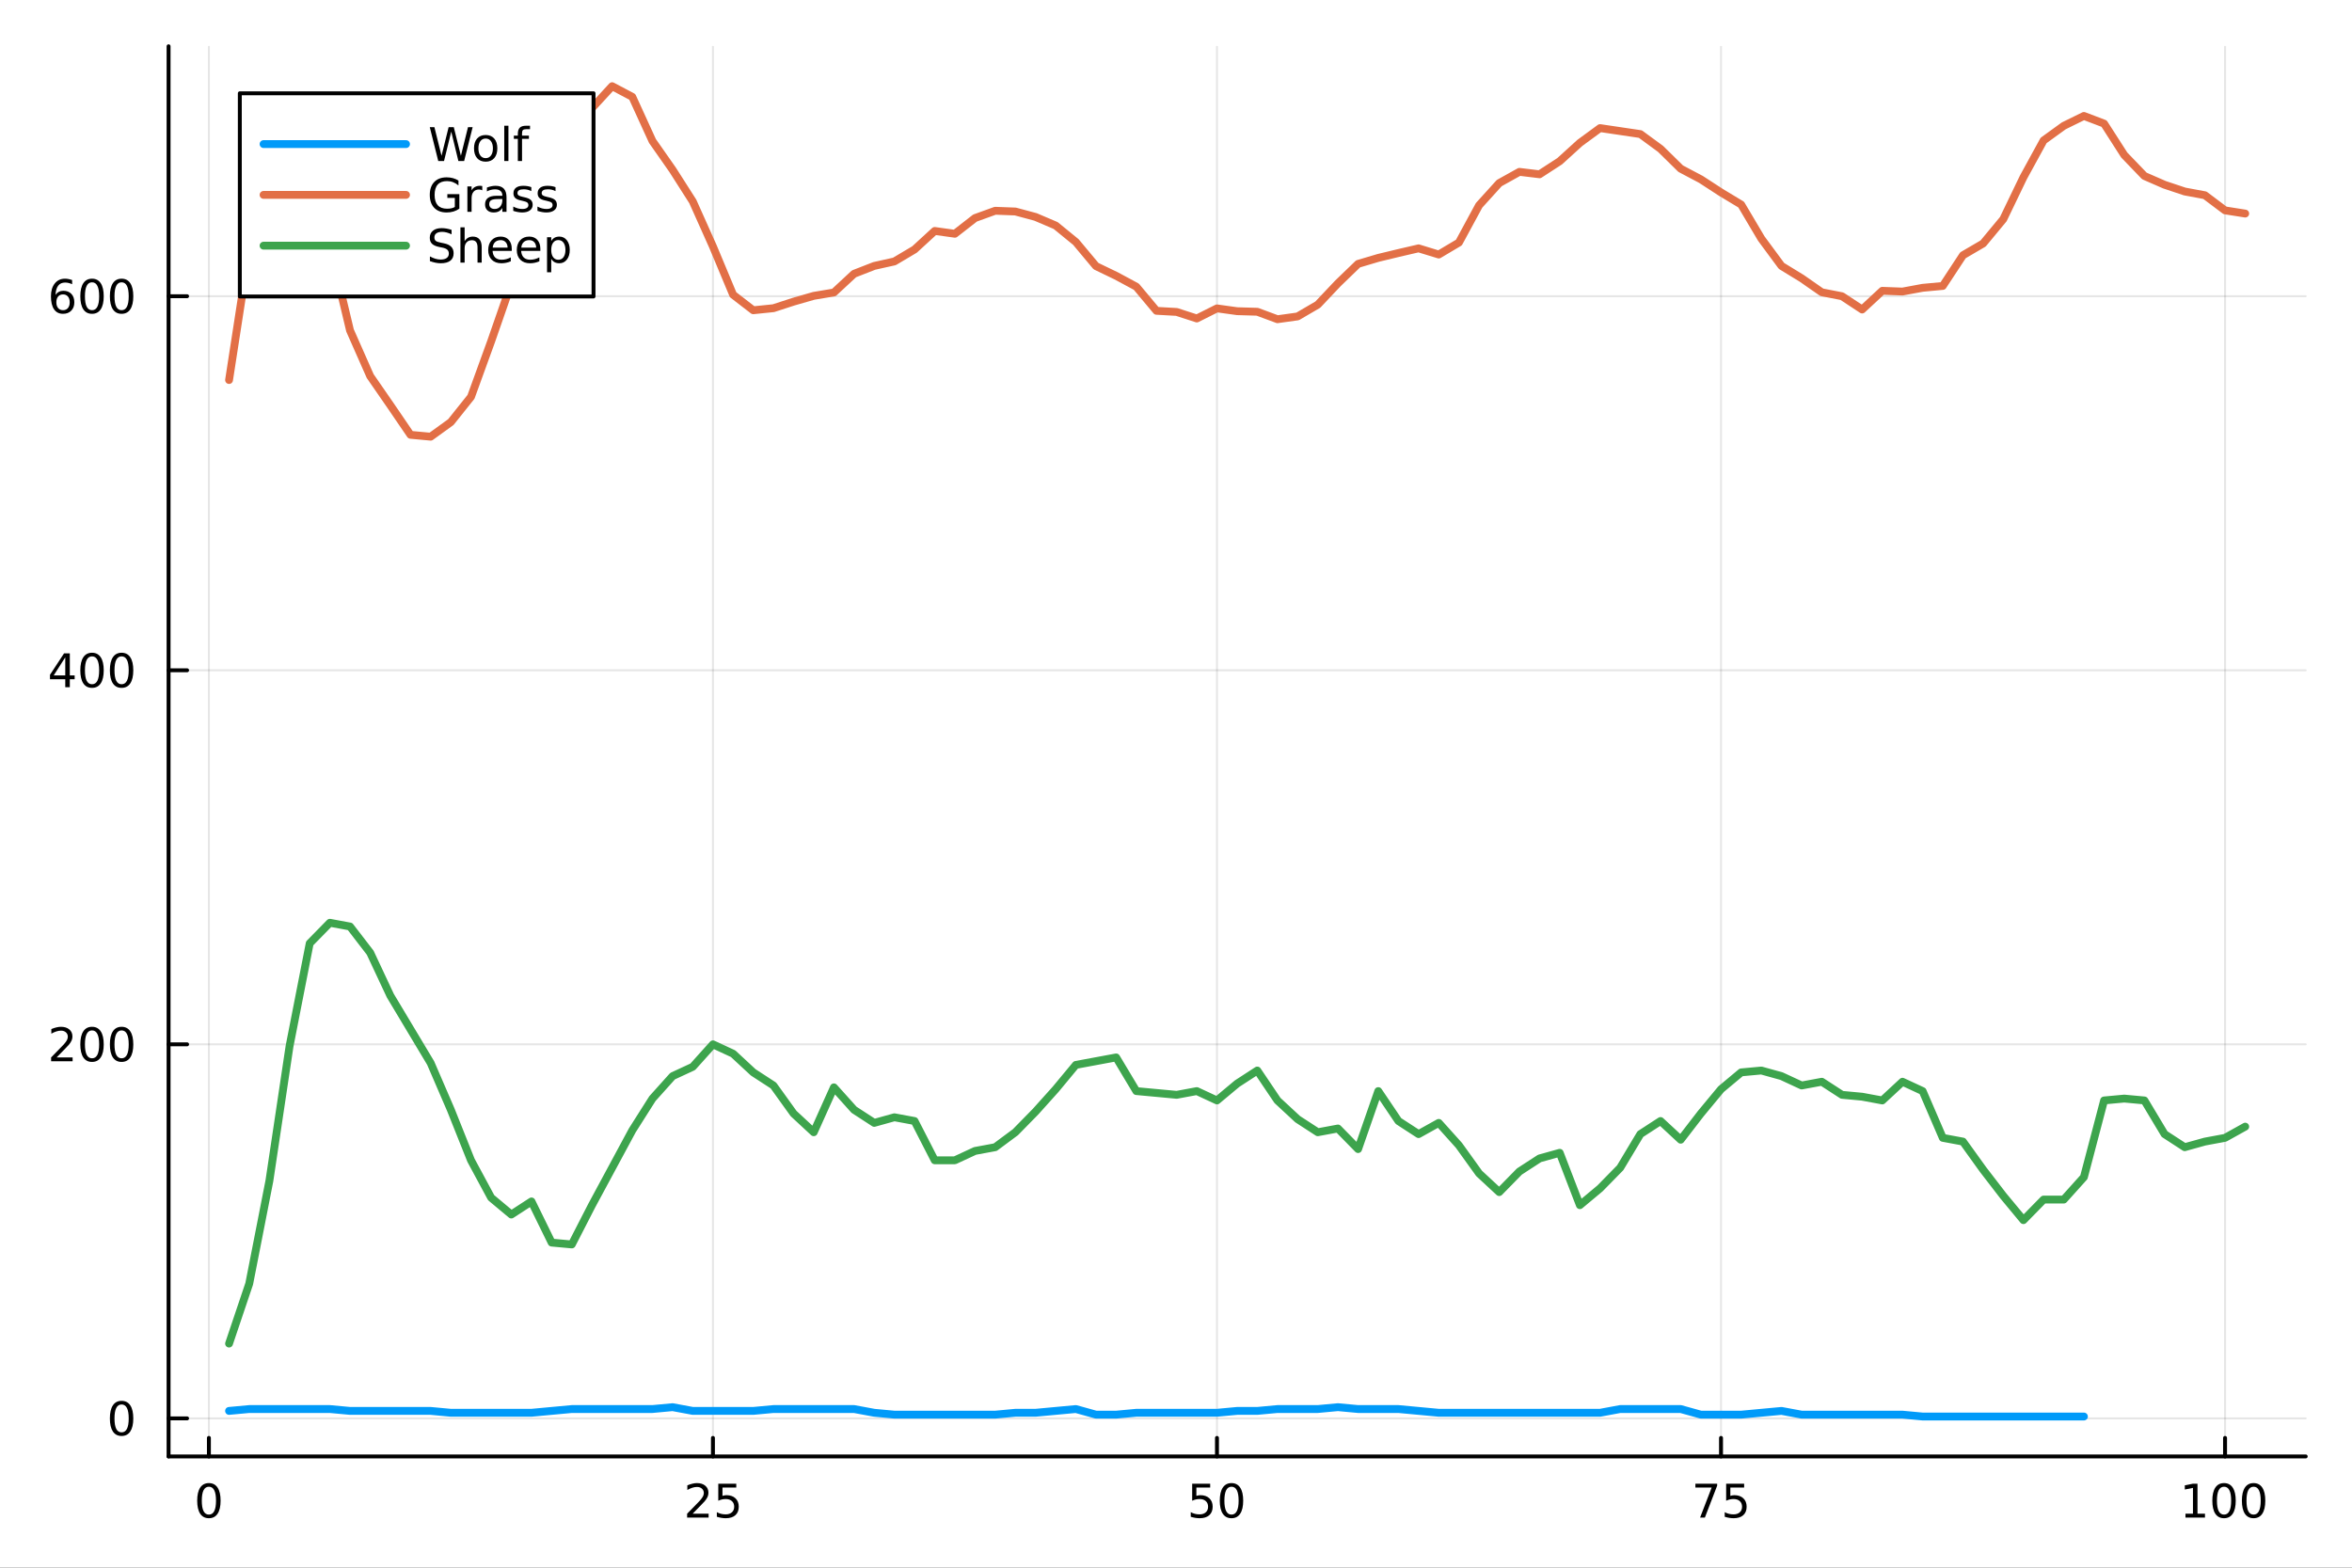 <?xml version="1.0" encoding="utf-8"?>
<svg xmlns="http://www.w3.org/2000/svg" xmlns:xlink="http://www.w3.org/1999/xlink" width="600" height="400" viewBox="0 0 2400 1600">
<rect x="0" y="0" width="2400" height="1600" fill="#333333" stroke="none"/>
<defs>
  <clipPath id="clip610">
    <rect x="0" y="0" width="2400" height="1600"/>
  </clipPath>
</defs>
<path clip-path="url(#clip610)" d="M0 1600 L2400 1600 L2400 0 L0 0  Z" fill="#ffffff" fill-rule="evenodd" fill-opacity="1"/>
<defs>
  <clipPath id="clip611">
    <rect x="480" y="0" width="1681" height="1600"/>
  </clipPath>
</defs>
<path clip-path="url(#clip610)" d="M172.015 1486.45 L2352.76 1486.45 L2352.76 47.244 L172.015 47.244  Z" fill="#ffffff" fill-rule="evenodd" fill-opacity="1"/>
<defs>
  <clipPath id="clip612">
    <rect x="172" y="47" width="2182" height="1440"/>
  </clipPath>
</defs>
<polyline clip-path="url(#clip612)" style="stroke:#000000; stroke-linecap:round; stroke-linejoin:round; stroke-width:2; stroke-opacity:0.1; fill:none" points="213.161,1486.45 213.161,47.244 "/>
<polyline clip-path="url(#clip612)" style="stroke:#000000; stroke-linecap:round; stroke-linejoin:round; stroke-width:2; stroke-opacity:0.1; fill:none" points="727.487,1486.45 727.487,47.244 "/>
<polyline clip-path="url(#clip612)" style="stroke:#000000; stroke-linecap:round; stroke-linejoin:round; stroke-width:2; stroke-opacity:0.1; fill:none" points="1241.81,1486.45 1241.81,47.244 "/>
<polyline clip-path="url(#clip612)" style="stroke:#000000; stroke-linecap:round; stroke-linejoin:round; stroke-width:2; stroke-opacity:0.1; fill:none" points="1756.14,1486.45 1756.14,47.244 "/>
<polyline clip-path="url(#clip612)" style="stroke:#000000; stroke-linecap:round; stroke-linejoin:round; stroke-width:2; stroke-opacity:0.1; fill:none" points="2270.46,1486.45 2270.46,47.244 "/>
<polyline clip-path="url(#clip610)" style="stroke:#000000; stroke-linecap:round; stroke-linejoin:round; stroke-width:4; stroke-opacity:1; fill:none" points="172.015,1486.45 2352.76,1486.45 "/>
<polyline clip-path="url(#clip610)" style="stroke:#000000; stroke-linecap:round; stroke-linejoin:round; stroke-width:4; stroke-opacity:1; fill:none" points="213.161,1486.45 213.161,1467.55 "/>
<polyline clip-path="url(#clip610)" style="stroke:#000000; stroke-linecap:round; stroke-linejoin:round; stroke-width:4; stroke-opacity:1; fill:none" points="727.487,1486.45 727.487,1467.55 "/>
<polyline clip-path="url(#clip610)" style="stroke:#000000; stroke-linecap:round; stroke-linejoin:round; stroke-width:4; stroke-opacity:1; fill:none" points="1241.81,1486.45 1241.81,1467.55 "/>
<polyline clip-path="url(#clip610)" style="stroke:#000000; stroke-linecap:round; stroke-linejoin:round; stroke-width:4; stroke-opacity:1; fill:none" points="1756.14,1486.45 1756.14,1467.55 "/>
<polyline clip-path="url(#clip610)" style="stroke:#000000; stroke-linecap:round; stroke-linejoin:round; stroke-width:4; stroke-opacity:1; fill:none" points="2270.46,1486.45 2270.46,1467.55 "/>
<path clip-path="url(#clip610)" d="M213.161 1517.37 Q209.55 1517.37 207.721 1520.93 Q205.916 1524.47 205.916 1531.6 Q205.916 1538.71 207.721 1542.27 Q209.55 1545.82 213.161 1545.82 Q216.795 1545.82 218.601 1542.27 Q220.429 1538.71 220.429 1531.6 Q220.429 1524.47 218.601 1520.93 Q216.795 1517.37 213.161 1517.37 M213.161 1513.66 Q218.971 1513.66 222.027 1518.27 Q225.105 1522.85 225.105 1531.6 Q225.105 1540.33 222.027 1544.94 Q218.971 1549.52 213.161 1549.52 Q207.351 1549.52 204.272 1544.94 Q201.216 1540.33 201.216 1531.6 Q201.216 1522.85 204.272 1518.27 Q207.351 1513.66 213.161 1513.66 Z" fill="#000000" fill-rule="nonzero" fill-opacity="1" /><path clip-path="url(#clip610)" d="M706.758 1544.91 L723.077 1544.91 L723.077 1548.85 L701.133 1548.85 L701.133 1544.91 Q703.795 1542.16 708.378 1537.53 Q712.984 1532.88 714.165 1531.53 Q716.41 1529.01 717.29 1527.27 Q718.193 1525.51 718.193 1523.82 Q718.193 1521.07 716.248 1519.33 Q714.327 1517.6 711.225 1517.6 Q709.026 1517.6 706.572 1518.36 Q704.142 1519.13 701.364 1520.68 L701.364 1515.95 Q704.188 1514.82 706.642 1514.24 Q709.095 1513.66 711.133 1513.66 Q716.503 1513.66 719.697 1516.35 Q722.892 1519.03 722.892 1523.52 Q722.892 1525.65 722.082 1527.57 Q721.295 1529.47 719.188 1532.07 Q718.609 1532.74 715.508 1535.95 Q712.406 1539.15 706.758 1544.91 Z" fill="#000000" fill-rule="nonzero" fill-opacity="1" /><path clip-path="url(#clip610)" d="M732.938 1514.29 L751.294 1514.29 L751.294 1518.22 L737.22 1518.22 L737.22 1526.7 Q738.239 1526.35 739.257 1526.19 Q740.276 1526 741.294 1526 Q747.081 1526 750.461 1529.17 Q753.841 1532.34 753.841 1537.76 Q753.841 1543.34 750.368 1546.44 Q746.896 1549.52 740.577 1549.52 Q738.401 1549.52 736.132 1549.15 Q733.887 1548.78 731.48 1548.04 L731.48 1543.34 Q733.563 1544.47 735.785 1545.03 Q738.007 1545.58 740.484 1545.58 Q744.489 1545.58 746.827 1543.48 Q749.165 1541.37 749.165 1537.76 Q749.165 1534.15 746.827 1532.04 Q744.489 1529.94 740.484 1529.94 Q738.609 1529.94 736.734 1530.35 Q734.882 1530.77 732.938 1531.65 L732.938 1514.29 Z" fill="#000000" fill-rule="nonzero" fill-opacity="1" /><path clip-path="url(#clip610)" d="M1216.51 1514.29 L1234.87 1514.29 L1234.87 1518.22 L1220.79 1518.22 L1220.79 1526.7 Q1221.81 1526.35 1222.83 1526.19 Q1223.85 1526 1224.87 1526 Q1230.65 1526 1234.03 1529.17 Q1237.41 1532.34 1237.41 1537.76 Q1237.41 1543.34 1233.94 1546.44 Q1230.47 1549.52 1224.15 1549.52 Q1221.97 1549.52 1219.71 1549.15 Q1217.46 1548.78 1215.05 1548.04 L1215.05 1543.34 Q1217.14 1544.47 1219.36 1545.03 Q1221.58 1545.58 1224.06 1545.58 Q1228.06 1545.58 1230.4 1543.48 Q1232.74 1541.37 1232.74 1537.76 Q1232.74 1534.15 1230.4 1532.04 Q1228.06 1529.94 1224.06 1529.94 Q1222.18 1529.94 1220.31 1530.35 Q1218.46 1530.77 1216.51 1531.65 L1216.51 1514.29 Z" fill="#000000" fill-rule="nonzero" fill-opacity="1" /><path clip-path="url(#clip610)" d="M1256.63 1517.37 Q1253.02 1517.37 1251.19 1520.93 Q1249.38 1524.47 1249.38 1531.6 Q1249.38 1538.71 1251.19 1542.27 Q1253.02 1545.82 1256.63 1545.82 Q1260.26 1545.82 1262.07 1542.27 Q1263.9 1538.71 1263.9 1531.6 Q1263.9 1524.47 1262.07 1520.93 Q1260.26 1517.37 1256.63 1517.37 M1256.63 1513.66 Q1262.44 1513.66 1265.49 1518.27 Q1268.57 1522.85 1268.57 1531.6 Q1268.57 1540.33 1265.49 1544.94 Q1262.44 1549.52 1256.63 1549.52 Q1250.82 1549.52 1247.74 1544.94 Q1244.68 1540.33 1244.68 1531.6 Q1244.68 1522.85 1247.74 1518.27 Q1250.82 1513.66 1256.63 1513.66 Z" fill="#000000" fill-rule="nonzero" fill-opacity="1" /><path clip-path="url(#clip610)" d="M1729.99 1514.29 L1752.21 1514.29 L1752.21 1516.28 L1739.67 1548.85 L1734.78 1548.85 L1746.59 1518.22 L1729.99 1518.22 L1729.99 1514.29 Z" fill="#000000" fill-rule="nonzero" fill-opacity="1" /><path clip-path="url(#clip610)" d="M1761.38 1514.29 L1779.74 1514.29 L1779.74 1518.22 L1765.66 1518.22 L1765.66 1526.7 Q1766.68 1526.35 1767.7 1526.19 Q1768.72 1526 1769.74 1526 Q1775.52 1526 1778.9 1529.17 Q1782.28 1532.34 1782.28 1537.76 Q1782.28 1543.34 1778.81 1546.44 Q1775.34 1549.52 1769.02 1549.52 Q1766.84 1549.52 1764.58 1549.15 Q1762.33 1548.78 1759.92 1548.04 L1759.92 1543.34 Q1762.01 1544.47 1764.23 1545.03 Q1766.45 1545.58 1768.93 1545.58 Q1772.93 1545.58 1775.27 1543.48 Q1777.61 1541.37 1777.61 1537.76 Q1777.61 1534.15 1775.27 1532.04 Q1772.93 1529.94 1768.93 1529.94 Q1767.05 1529.94 1765.18 1530.35 Q1763.33 1530.77 1761.38 1531.65 L1761.38 1514.29 Z" fill="#000000" fill-rule="nonzero" fill-opacity="1" /><path clip-path="url(#clip610)" d="M2230.07 1544.91 L2237.71 1544.91 L2237.71 1518.55 L2229.4 1520.21 L2229.4 1515.95 L2237.66 1514.29 L2242.34 1514.29 L2242.34 1544.91 L2249.98 1544.91 L2249.98 1548.85 L2230.07 1548.85 L2230.07 1544.91 Z" fill="#000000" fill-rule="nonzero" fill-opacity="1" /><path clip-path="url(#clip610)" d="M2269.42 1517.37 Q2265.81 1517.37 2263.98 1520.93 Q2262.18 1524.47 2262.18 1531.6 Q2262.18 1538.71 2263.98 1542.27 Q2265.81 1545.82 2269.42 1545.82 Q2273.06 1545.82 2274.86 1542.27 Q2276.69 1538.71 2276.69 1531.6 Q2276.69 1524.47 2274.86 1520.93 Q2273.06 1517.37 2269.42 1517.37 M2269.42 1513.66 Q2275.23 1513.66 2278.29 1518.27 Q2281.37 1522.85 2281.37 1531.6 Q2281.37 1540.33 2278.29 1544.94 Q2275.23 1549.52 2269.42 1549.52 Q2263.61 1549.52 2260.53 1544.94 Q2257.48 1540.33 2257.48 1531.6 Q2257.48 1522.85 2260.53 1518.27 Q2263.61 1513.66 2269.42 1513.66 Z" fill="#000000" fill-rule="nonzero" fill-opacity="1" /><path clip-path="url(#clip610)" d="M2299.58 1517.37 Q2295.97 1517.37 2294.14 1520.93 Q2292.34 1524.47 2292.34 1531.6 Q2292.34 1538.71 2294.14 1542.27 Q2295.97 1545.82 2299.58 1545.82 Q2303.22 1545.82 2305.02 1542.27 Q2306.85 1538.71 2306.85 1531.6 Q2306.85 1524.47 2305.02 1520.93 Q2303.22 1517.37 2299.58 1517.37 M2299.58 1513.66 Q2305.39 1513.66 2308.45 1518.27 Q2311.53 1522.85 2311.53 1531.6 Q2311.53 1540.33 2308.45 1544.94 Q2305.39 1549.52 2299.58 1549.52 Q2293.77 1549.52 2290.7 1544.94 Q2287.64 1540.33 2287.64 1531.6 Q2287.64 1522.85 2290.7 1518.27 Q2293.77 1513.66 2299.58 1513.66 Z" fill="#000000" fill-rule="nonzero" fill-opacity="1" /><polyline clip-path="url(#clip612)" style="stroke:#000000; stroke-linecap:round; stroke-linejoin:round; stroke-width:2; stroke-opacity:0.1; fill:none" points="172.015,1447.62 2352.76,1447.62 "/>
<polyline clip-path="url(#clip612)" style="stroke:#000000; stroke-linecap:round; stroke-linejoin:round; stroke-width:2; stroke-opacity:0.1; fill:none" points="172.015,1065.86 2352.76,1065.86 "/>
<polyline clip-path="url(#clip612)" style="stroke:#000000; stroke-linecap:round; stroke-linejoin:round; stroke-width:2; stroke-opacity:0.1; fill:none" points="172.015,684.099 2352.76,684.099 "/>
<polyline clip-path="url(#clip612)" style="stroke:#000000; stroke-linecap:round; stroke-linejoin:round; stroke-width:2; stroke-opacity:0.1; fill:none" points="172.015,302.336 2352.76,302.336 "/>
<polyline clip-path="url(#clip610)" style="stroke:#000000; stroke-linecap:round; stroke-linejoin:round; stroke-width:4; stroke-opacity:1; fill:none" points="172.015,1486.45 172.015,47.244 "/>
<polyline clip-path="url(#clip610)" style="stroke:#000000; stroke-linecap:round; stroke-linejoin:round; stroke-width:4; stroke-opacity:1; fill:none" points="172.015,1447.62 190.912,1447.62 "/>
<polyline clip-path="url(#clip610)" style="stroke:#000000; stroke-linecap:round; stroke-linejoin:round; stroke-width:4; stroke-opacity:1; fill:none" points="172.015,1065.86 190.912,1065.86 "/>
<polyline clip-path="url(#clip610)" style="stroke:#000000; stroke-linecap:round; stroke-linejoin:round; stroke-width:4; stroke-opacity:1; fill:none" points="172.015,684.099 190.912,684.099 "/>
<polyline clip-path="url(#clip610)" style="stroke:#000000; stroke-linecap:round; stroke-linejoin:round; stroke-width:4; stroke-opacity:1; fill:none" points="172.015,302.336 190.912,302.336 "/>
<path clip-path="url(#clip610)" d="M124.07 1433.42 Q120.459 1433.42 118.631 1436.99 Q116.825 1440.53 116.825 1447.66 Q116.825 1454.77 118.631 1458.33 Q120.459 1461.87 124.07 1461.87 Q127.705 1461.87 129.51 1458.33 Q131.339 1454.77 131.339 1447.66 Q131.339 1440.53 129.51 1436.99 Q127.705 1433.42 124.07 1433.42 M124.07 1429.72 Q129.881 1429.72 132.936 1434.33 Q136.015 1438.91 136.015 1447.66 Q136.015 1456.39 132.936 1460.99 Q129.881 1465.58 124.07 1465.58 Q118.26 1465.58 115.182 1460.99 Q112.126 1456.39 112.126 1447.66 Q112.126 1438.91 115.182 1434.33 Q118.26 1429.72 124.07 1429.72 Z" fill="#000000" fill-rule="nonzero" fill-opacity="1" /><path clip-path="url(#clip610)" d="M57.775 1079.21 L74.094 1079.21 L74.094 1083.14 L52.15 1083.14 L52.15 1079.21 Q54.812 1076.45 59.395 1071.82 Q64.001 1067.17 65.182 1065.83 Q67.427 1063.3 68.307 1061.57 Q69.21 1059.81 69.21 1058.12 Q69.21 1055.36 67.265 1053.63 Q65.344 1051.89 62.242 1051.89 Q60.043 1051.89 57.589 1052.66 Q55.159 1053.42 52.381 1054.97 L52.381 1050.25 Q55.205 1049.11 57.659 1048.54 Q60.112 1047.96 62.15 1047.96 Q67.52 1047.96 70.714 1050.64 Q73.909 1053.33 73.909 1057.82 Q73.909 1059.95 73.099 1061.87 Q72.311 1063.77 70.205 1066.36 Q69.626 1067.03 66.525 1070.25 Q63.423 1073.44 57.775 1079.21 Z" fill="#000000" fill-rule="nonzero" fill-opacity="1" /><path clip-path="url(#clip610)" d="M93.909 1051.66 Q90.297 1051.66 88.469 1055.23 Q86.663 1058.77 86.663 1065.9 Q86.663 1073 88.469 1076.57 Q90.297 1080.11 93.909 1080.11 Q97.543 1080.11 99.348 1076.57 Q101.177 1073 101.177 1065.9 Q101.177 1058.77 99.348 1055.23 Q97.543 1051.66 93.909 1051.66 M93.909 1047.96 Q99.719 1047.96 102.774 1052.56 Q105.853 1057.15 105.853 1065.9 Q105.853 1074.62 102.774 1079.23 Q99.719 1083.81 93.909 1083.81 Q88.098 1083.81 85.02 1079.23 Q81.964 1074.62 81.964 1065.9 Q81.964 1057.15 85.02 1052.56 Q88.098 1047.96 93.909 1047.96 Z" fill="#000000" fill-rule="nonzero" fill-opacity="1" /><path clip-path="url(#clip610)" d="M124.07 1051.66 Q120.459 1051.66 118.631 1055.23 Q116.825 1058.77 116.825 1065.9 Q116.825 1073 118.631 1076.57 Q120.459 1080.11 124.07 1080.11 Q127.705 1080.11 129.51 1076.57 Q131.339 1073 131.339 1065.9 Q131.339 1058.77 129.51 1055.23 Q127.705 1051.66 124.07 1051.66 M124.07 1047.96 Q129.881 1047.96 132.936 1052.56 Q136.015 1057.15 136.015 1065.9 Q136.015 1074.62 132.936 1079.23 Q129.881 1083.81 124.07 1083.81 Q118.26 1083.81 115.182 1079.23 Q112.126 1074.62 112.126 1065.9 Q112.126 1057.15 115.182 1052.56 Q118.26 1047.96 124.07 1047.96 Z" fill="#000000" fill-rule="nonzero" fill-opacity="1" /><path clip-path="url(#clip610)" d="M66.594 670.893 L54.788 689.342 L66.594 689.342 L66.594 670.893 M65.367 666.819 L71.247 666.819 L71.247 689.342 L76.177 689.342 L76.177 693.231 L71.247 693.231 L71.247 701.379 L66.594 701.379 L66.594 693.231 L50.992 693.231 L50.992 688.717 L65.367 666.819 Z" fill="#000000" fill-rule="nonzero" fill-opacity="1" /><path clip-path="url(#clip610)" d="M93.909 669.898 Q90.297 669.898 88.469 673.462 Q86.663 677.004 86.663 684.134 Q86.663 691.24 88.469 694.805 Q90.297 698.347 93.909 698.347 Q97.543 698.347 99.348 694.805 Q101.177 691.24 101.177 684.134 Q101.177 677.004 99.348 673.462 Q97.543 669.898 93.909 669.898 M93.909 666.194 Q99.719 666.194 102.774 670.8 Q105.853 675.384 105.853 684.134 Q105.853 692.86 102.774 697.467 Q99.719 702.05 93.909 702.05 Q88.098 702.05 85.02 697.467 Q81.964 692.86 81.964 684.134 Q81.964 675.384 85.02 670.8 Q88.098 666.194 93.909 666.194 Z" fill="#000000" fill-rule="nonzero" fill-opacity="1" /><path clip-path="url(#clip610)" d="M124.07 669.898 Q120.459 669.898 118.631 673.462 Q116.825 677.004 116.825 684.134 Q116.825 691.24 118.631 694.805 Q120.459 698.347 124.07 698.347 Q127.705 698.347 129.51 694.805 Q131.339 691.24 131.339 684.134 Q131.339 677.004 129.51 673.462 Q127.705 669.898 124.07 669.898 M124.07 666.194 Q129.881 666.194 132.936 670.8 Q136.015 675.384 136.015 684.134 Q136.015 692.86 132.936 697.467 Q129.881 702.05 124.07 702.05 Q118.26 702.05 115.182 697.467 Q112.126 692.86 112.126 684.134 Q112.126 675.384 115.182 670.8 Q118.26 666.194 124.07 666.194 Z" fill="#000000" fill-rule="nonzero" fill-opacity="1" /><path clip-path="url(#clip610)" d="M64.325 300.473 Q61.177 300.473 59.325 302.625 Q57.497 304.778 57.497 308.528 Q57.497 312.255 59.325 314.431 Q61.177 316.584 64.325 316.584 Q67.474 316.584 69.302 314.431 Q71.154 312.255 71.154 308.528 Q71.154 304.778 69.302 302.625 Q67.474 300.473 64.325 300.473 M73.608 285.82 L73.608 290.079 Q71.849 289.246 70.043 288.806 Q68.261 288.366 66.501 288.366 Q61.872 288.366 59.418 291.491 Q56.987 294.616 56.64 300.936 Q58.006 298.922 60.066 297.857 Q62.126 296.769 64.603 296.769 Q69.811 296.769 72.821 299.94 Q75.853 303.088 75.853 308.528 Q75.853 313.852 72.705 317.07 Q69.557 320.287 64.325 320.287 Q58.33 320.287 55.159 315.704 Q51.987 311.098 51.987 302.371 Q51.987 294.176 55.876 289.315 Q59.765 284.431 66.316 284.431 Q68.075 284.431 69.858 284.778 Q71.663 285.126 73.608 285.82 Z" fill="#000000" fill-rule="nonzero" fill-opacity="1" /><path clip-path="url(#clip610)" d="M93.909 288.135 Q90.297 288.135 88.469 291.7 Q86.663 295.241 86.663 302.371 Q86.663 309.477 88.469 313.042 Q90.297 316.584 93.909 316.584 Q97.543 316.584 99.348 313.042 Q101.177 309.477 101.177 302.371 Q101.177 295.241 99.348 291.7 Q97.543 288.135 93.909 288.135 M93.909 284.431 Q99.719 284.431 102.774 289.038 Q105.853 293.621 105.853 302.371 Q105.853 311.098 102.774 315.704 Q99.719 320.287 93.909 320.287 Q88.098 320.287 85.02 315.704 Q81.964 311.098 81.964 302.371 Q81.964 293.621 85.02 289.038 Q88.098 284.431 93.909 284.431 Z" fill="#000000" fill-rule="nonzero" fill-opacity="1" /><path clip-path="url(#clip610)" d="M124.07 288.135 Q120.459 288.135 118.631 291.7 Q116.825 295.241 116.825 302.371 Q116.825 309.477 118.631 313.042 Q120.459 316.584 124.07 316.584 Q127.705 316.584 129.51 313.042 Q131.339 309.477 131.339 302.371 Q131.339 295.241 129.51 291.7 Q127.705 288.135 124.07 288.135 M124.07 284.431 Q129.881 284.431 132.936 289.038 Q136.015 293.621 136.015 302.371 Q136.015 311.098 132.936 315.704 Q129.881 320.287 124.07 320.287 Q118.26 320.287 115.182 315.704 Q112.126 311.098 112.126 302.371 Q112.126 293.621 115.182 289.038 Q118.26 284.431 124.07 284.431 Z" fill="#000000" fill-rule="nonzero" fill-opacity="1" /><polyline clip-path="url(#clip612)" style="stroke:#009af9; stroke-linecap:round; stroke-linejoin:round; stroke-width:8; stroke-opacity:1; fill:none" points="233.734,1439.99 254.307,1438.08 274.88,1438.08 295.453,1438.08 316.026,1438.08 336.599,1438.08 357.172,1439.99 377.745,1439.99 398.318,1439.99 418.891,1439.99 439.464,1439.99 460.037,1441.9 480.61,1441.9 501.183,1441.9 521.756,1441.9 542.329,1441.9 562.902,1439.99 583.475,1438.08 604.048,1438.08 624.621,1438.08 645.194,1438.08 665.768,1438.08 686.341,1436.17 706.914,1439.99 727.487,1439.99 748.06,1439.99 768.633,1439.99 789.206,1438.08 809.779,1438.08 830.352,1438.08 850.925,1438.08 871.498,1438.08 892.071,1441.9 912.644,1443.81 933.217,1443.81 953.79,1443.81 974.363,1443.81 994.936,1443.81 1015.51,1443.81 1036.08,1441.9 1056.66,1441.9 1077.23,1439.99 1097.8,1438.08 1118.37,1443.81 1138.95,1443.81 1159.52,1441.9 1180.09,1441.9 1200.67,1441.9 1221.24,1441.9 1241.81,1441.9 1262.39,1439.99 1282.96,1439.99 1303.53,1438.08 1324.1,1438.08 1344.68,1438.08 1365.25,1436.17 1385.82,1438.08 1406.4,1438.08 1426.97,1438.08 1447.54,1439.99 1468.12,1441.9 1488.69,1441.9 1509.26,1441.9 1529.83,1441.9 1550.41,1441.9 1570.98,1441.9 1591.55,1441.9 1612.13,1441.9 1632.7,1441.9 1653.27,1438.08 1673.85,1438.08 1694.42,1438.08 1714.99,1438.08 1735.57,1443.81 1756.14,1443.81 1776.71,1443.81 1797.28,1441.9 1817.86,1439.99 1838.43,1443.81 1859,1443.81 1879.58,1443.81 1900.15,1443.81 1920.72,1443.81 1941.3,1443.81 1961.87,1445.72 1982.44,1445.72 2003.01,1445.72 2023.59,1445.72 2044.16,1445.72 2064.73,1445.72 2085.31,1445.72 2105.88,1445.72 2126.45,1445.72 "/>
<polyline clip-path="url(#clip612)" style="stroke:#e26f46; stroke-linecap:round; stroke-linejoin:round; stroke-width:8; stroke-opacity:1; fill:none" points="233.734,387.851 254.307,254.616 274.88,153.639 295.453,129.97 316.026,185.898 336.599,250.989 357.172,337.267 377.745,383.842 398.318,413.62 418.891,443.779 439.464,445.688 460.037,430.799 480.61,405.03 501.183,348.339 521.756,289.165 542.329,235.909 562.902,174.446 583.475,133.024 604.048,110.309 624.621,87.976 645.194,98.856 665.768,143.905 686.341,173.3 706.914,205.559 727.487,251.562 748.06,300.809 768.633,316.652 789.206,314.553 809.779,307.872 830.352,301.954 850.925,298.518 871.498,279.43 892.071,271.413 912.644,266.832 933.217,254.616 953.79,235.718 974.363,238.582 994.936,222.548 1015.51,215.103 1036.08,215.867 1056.66,221.402 1077.23,230.183 1097.8,246.98 1118.37,271.604 1138.95,281.53 1159.52,292.601 1180.09,317.225 1200.67,318.37 1221.24,325.051 1241.81,314.743 1262.39,317.607 1282.96,318.179 1303.53,325.815 1324.1,322.951 1344.68,310.926 1365.25,289.165 1385.82,269.314 1406.4,263.205 1426.97,258.242 1447.54,253.47 1468.12,259.77 1488.69,247.553 1509.26,209.568 1529.83,186.853 1550.41,175.4 1570.98,177.881 1591.55,164.52 1612.13,145.813 1632.7,130.734 1653.27,133.788 1673.85,136.842 1694.42,151.922 1714.99,172.155 1735.57,183.035 1756.14,196.397 1776.71,208.804 1797.28,243.545 1817.86,271.413 1838.43,284.011 1859,298.328 1879.58,302.336 1900.15,315.889 1920.72,296.801 1941.3,297.564 1961.87,293.746 1982.44,291.838 2003.01,260.533 2023.59,248.508 2044.16,223.693 2064.73,180.936 2085.31,143.332 2105.88,128.443 2126.45,118.326 2147.03,126.153 2167.6,158.221 2188.17,179.599 2208.74,188.571 2229.32,195.443 2249.89,199.26 2270.46,214.722 2291.04,217.967 "/>
<polyline clip-path="url(#clip612)" style="stroke:#3da44d; stroke-linecap:round; stroke-linejoin:round; stroke-width:8; stroke-opacity:1; fill:none" points="233.734,1371.27 254.307,1310.19 274.88,1205.21 295.453,1067.77 316.026,962.786 336.599,941.789 357.172,945.606 377.745,972.33 398.318,1016.23 418.891,1050.59 439.464,1084.95 460.037,1132.67 480.61,1184.21 501.183,1222.38 521.756,1239.56 542.329,1226.2 562.902,1268.2 583.475,1270.1 604.048,1230.02 624.621,1191.84 645.194,1153.67 665.768,1121.22 686.341,1098.31 706.914,1088.77 727.487,1065.86 748.06,1075.41 768.633,1094.49 789.206,1107.86 809.779,1136.49 830.352,1155.58 850.925,1109.76 871.498,1132.67 892.071,1146.03 912.644,1140.31 933.217,1144.12 953.79,1184.21 974.363,1184.21 994.936,1174.66 1015.51,1170.85 1036.08,1155.58 1056.66,1134.58 1077.23,1111.67 1097.8,1086.86 1118.37,1083.04 1138.95,1079.22 1159.52,1113.58 1180.09,1115.49 1200.67,1117.4 1221.24,1113.58 1241.81,1123.13 1262.39,1105.95 1282.96,1092.59 1303.53,1123.13 1324.1,1142.21 1344.68,1155.58 1365.25,1151.76 1385.82,1172.76 1406.4,1113.58 1426.97,1144.12 1447.54,1157.48 1468.12,1146.03 1488.69,1168.94 1509.26,1197.57 1529.83,1216.66 1550.41,1195.66 1570.98,1182.3 1591.55,1176.57 1612.13,1230.02 1632.7,1212.84 1653.27,1191.84 1673.85,1157.48 1694.42,1144.12 1714.99,1163.21 1735.57,1136.49 1756.14,1111.67 1776.71,1094.49 1797.28,1092.59 1817.86,1098.31 1838.43,1107.86 1859,1104.04 1879.58,1117.4 1900.15,1119.31 1920.72,1123.13 1941.3,1104.04 1961.87,1113.58 1982.44,1161.3 2003.01,1165.12 2023.59,1193.75 2044.16,1220.48 2064.73,1245.29 2085.31,1224.29 2105.88,1224.29 2126.45,1201.39 2147.03,1123.13 2167.6,1121.22 2188.17,1123.13 2208.74,1157.48 2229.32,1170.85 2249.89,1165.12 2270.46,1161.3 2291.04,1149.85 "/>
<path clip-path="url(#clip610)" d="M244.706 302.578 L605.627 302.578 L605.627 95.218 L244.706 95.218  Z" fill="#ffffff" fill-rule="evenodd" fill-opacity="1"/>
<polyline clip-path="url(#clip610)" style="stroke:#000000; stroke-linecap:round; stroke-linejoin:round; stroke-width:4; stroke-opacity:1; fill:none" points="244.706,302.578 605.627,302.578 605.627,95.218 244.706,95.218 244.706,302.578 "/>
<polyline clip-path="url(#clip610)" style="stroke:#009af9; stroke-linecap:round; stroke-linejoin:round; stroke-width:8; stroke-opacity:1; fill:none" points="268.937,147.058 414.319,147.058 "/>
<path clip-path="url(#clip610)" d="M438.55 129.778 L443.272 129.778 L450.541 158.99 L457.786 129.778 L463.04 129.778 L470.309 158.99 L477.554 129.778 L482.3 129.778 L473.619 164.338 L467.739 164.338 L460.448 134.338 L453.087 164.338 L447.207 164.338 L438.55 129.778 Z" fill="#000000" fill-rule="nonzero" fill-opacity="1" /><path clip-path="url(#clip610)" d="M495.587 141.398 Q492.161 141.398 490.17 144.083 Q488.179 146.745 488.179 151.398 Q488.179 156.051 490.147 158.736 Q492.138 161.398 495.587 161.398 Q498.989 161.398 500.98 158.713 Q502.971 156.027 502.971 151.398 Q502.971 146.791 500.98 144.106 Q498.989 141.398 495.587 141.398 M495.587 137.787 Q501.142 137.787 504.313 141.398 Q507.485 145.009 507.485 151.398 Q507.485 157.764 504.313 161.398 Q501.142 165.009 495.587 165.009 Q490.008 165.009 486.837 161.398 Q483.688 157.764 483.688 151.398 Q483.688 145.009 486.837 141.398 Q490.008 137.787 495.587 137.787 Z" fill="#000000" fill-rule="nonzero" fill-opacity="1" /><path clip-path="url(#clip610)" d="M514.545 128.319 L518.804 128.319 L518.804 164.338 L514.545 164.338 L514.545 128.319 Z" fill="#000000" fill-rule="nonzero" fill-opacity="1" /><path clip-path="url(#clip610)" d="M540.841 128.319 L540.841 131.861 L536.767 131.861 Q534.475 131.861 533.572 132.787 Q532.693 133.713 532.693 136.12 L532.693 138.412 L539.707 138.412 L539.707 141.722 L532.693 141.722 L532.693 164.338 L528.41 164.338 L528.41 141.722 L524.336 141.722 L524.336 138.412 L528.41 138.412 L528.41 136.606 Q528.41 132.278 530.424 130.31 Q532.438 128.319 536.813 128.319 L540.841 128.319 Z" fill="#000000" fill-rule="nonzero" fill-opacity="1" /><polyline clip-path="url(#clip610)" style="stroke:#e26f46; stroke-linecap:round; stroke-linejoin:round; stroke-width:8; stroke-opacity:1; fill:none" points="268.937,198.898 414.319,198.898 "/>
<path clip-path="url(#clip610)" d="M464.105 211.247 L464.105 201.965 L456.466 201.965 L456.466 198.122 L468.735 198.122 L468.735 212.96 Q466.027 214.881 462.763 215.877 Q459.499 216.849 455.795 216.849 Q447.693 216.849 443.11 212.127 Q438.55 207.381 438.55 198.932 Q438.55 190.46 443.11 185.738 Q447.693 180.993 455.795 180.993 Q459.175 180.993 462.207 181.826 Q465.263 182.659 467.832 184.28 L467.832 189.256 Q465.24 187.057 462.323 185.946 Q459.406 184.835 456.189 184.835 Q449.846 184.835 446.652 188.377 Q443.48 191.918 443.48 198.932 Q443.48 205.923 446.652 209.465 Q449.846 213.006 456.189 213.006 Q458.665 213.006 460.61 212.59 Q462.554 212.15 464.105 211.247 Z" fill="#000000" fill-rule="nonzero" fill-opacity="1" /><path clip-path="url(#clip610)" d="M492.114 194.233 Q491.397 193.817 490.54 193.631 Q489.707 193.423 488.688 193.423 Q485.077 193.423 483.133 195.784 Q481.212 198.122 481.212 202.52 L481.212 216.178 L476.929 216.178 L476.929 190.252 L481.212 190.252 L481.212 194.28 Q482.554 191.918 484.707 190.784 Q486.86 189.627 489.938 189.627 Q490.378 189.627 490.911 189.696 Q491.443 189.743 492.091 189.858 L492.114 194.233 Z" fill="#000000" fill-rule="nonzero" fill-opacity="1" /><path clip-path="url(#clip610)" d="M508.364 203.145 Q503.202 203.145 501.212 204.326 Q499.221 205.506 499.221 208.354 Q499.221 210.622 500.702 211.965 Q502.207 213.284 504.776 213.284 Q508.318 213.284 510.448 210.784 Q512.6 208.261 512.6 204.094 L512.6 203.145 L508.364 203.145 M516.86 201.386 L516.86 216.178 L512.6 216.178 L512.6 212.242 Q511.142 214.603 508.966 215.738 Q506.79 216.849 503.642 216.849 Q499.661 216.849 497.3 214.627 Q494.962 212.381 494.962 208.631 Q494.962 204.256 497.878 202.034 Q500.818 199.812 506.628 199.812 L512.6 199.812 L512.6 199.395 Q512.6 196.455 510.656 194.858 Q508.735 193.238 505.239 193.238 Q503.017 193.238 500.911 193.77 Q498.804 194.303 496.86 195.367 L496.86 191.432 Q499.198 190.53 501.397 190.09 Q503.596 189.627 505.679 189.627 Q511.304 189.627 514.082 192.543 Q516.86 195.46 516.86 201.386 Z" fill="#000000" fill-rule="nonzero" fill-opacity="1" /><path clip-path="url(#clip610)" d="M542.16 191.016 L542.16 195.043 Q540.355 194.117 538.41 193.655 Q536.466 193.192 534.383 193.192 Q531.211 193.192 529.614 194.164 Q528.04 195.136 528.04 197.08 Q528.04 198.562 529.174 199.418 Q530.309 200.252 533.735 201.016 L535.193 201.34 Q539.73 202.312 541.628 204.094 Q543.549 205.854 543.549 209.025 Q543.549 212.636 540.679 214.742 Q537.832 216.849 532.832 216.849 Q530.748 216.849 528.48 216.432 Q526.235 216.039 523.735 215.228 L523.735 210.83 Q526.096 212.057 528.387 212.682 Q530.679 213.284 532.924 213.284 Q535.934 213.284 537.554 212.266 Q539.174 211.224 539.174 209.349 Q539.174 207.613 537.994 206.687 Q536.836 205.761 532.878 204.904 L531.397 204.557 Q527.438 203.724 525.679 202.011 Q523.92 200.275 523.92 197.266 Q523.92 193.608 526.512 191.618 Q529.105 189.627 533.873 189.627 Q536.235 189.627 538.318 189.974 Q540.401 190.321 542.16 191.016 Z" fill="#000000" fill-rule="nonzero" fill-opacity="1" /><path clip-path="url(#clip610)" d="M566.859 191.016 L566.859 195.043 Q565.054 194.117 563.109 193.655 Q561.165 193.192 559.082 193.192 Q555.91 193.192 554.313 194.164 Q552.739 195.136 552.739 197.08 Q552.739 198.562 553.873 199.418 Q555.008 200.252 558.433 201.016 L559.892 201.34 Q564.429 202.312 566.327 204.094 Q568.248 205.854 568.248 209.025 Q568.248 212.636 565.378 214.742 Q562.531 216.849 557.531 216.849 Q555.447 216.849 553.179 216.432 Q550.933 216.039 548.434 215.228 L548.434 210.83 Q550.795 212.057 553.086 212.682 Q555.378 213.284 557.623 213.284 Q560.633 213.284 562.253 212.266 Q563.873 211.224 563.873 209.349 Q563.873 207.613 562.693 206.687 Q561.535 205.761 557.577 204.904 L556.096 204.557 Q552.137 203.724 550.378 202.011 Q548.619 200.275 548.619 197.266 Q548.619 193.608 551.211 191.618 Q553.804 189.627 558.572 189.627 Q560.933 189.627 563.017 189.974 Q565.1 190.321 566.859 191.016 Z" fill="#000000" fill-rule="nonzero" fill-opacity="1" /><polyline clip-path="url(#clip610)" style="stroke:#3da44d; stroke-linecap:round; stroke-linejoin:round; stroke-width:8; stroke-opacity:1; fill:none" points="268.937,250.738 414.319,250.738 "/>
<path clip-path="url(#clip610)" d="M460.795 234.592 L460.795 239.152 Q458.133 237.879 455.772 237.254 Q453.411 236.629 451.212 236.629 Q447.392 236.629 445.309 238.11 Q443.249 239.592 443.249 242.323 Q443.249 244.615 444.615 245.795 Q446.004 246.953 449.846 247.67 L452.67 248.249 Q457.902 249.245 460.378 251.768 Q462.878 254.268 462.878 258.481 Q462.878 263.504 459.499 266.096 Q456.142 268.689 449.638 268.689 Q447.184 268.689 444.406 268.133 Q441.652 267.578 438.689 266.49 L438.689 261.675 Q441.536 263.272 444.267 264.082 Q446.999 264.893 449.638 264.893 Q453.642 264.893 455.818 263.319 Q457.994 261.744 457.994 258.828 Q457.994 256.282 456.42 254.846 Q454.869 253.411 451.304 252.694 L448.457 252.138 Q443.226 251.096 440.888 248.874 Q438.55 246.652 438.55 242.694 Q438.55 238.11 441.767 235.471 Q445.008 232.833 450.679 232.833 Q453.11 232.833 455.633 233.272 Q458.156 233.712 460.795 234.592 Z" fill="#000000" fill-rule="nonzero" fill-opacity="1" /><path clip-path="url(#clip610)" d="M491.536 252.369 L491.536 268.018 L487.276 268.018 L487.276 252.508 Q487.276 248.828 485.841 246.999 Q484.406 245.17 481.536 245.17 Q478.087 245.17 476.096 247.37 Q474.105 249.569 474.105 253.365 L474.105 268.018 L469.823 268.018 L469.823 231.999 L474.105 231.999 L474.105 246.12 Q475.633 243.782 477.693 242.624 Q479.776 241.467 482.485 241.467 Q486.952 241.467 489.244 244.245 Q491.536 246.999 491.536 252.369 Z" fill="#000000" fill-rule="nonzero" fill-opacity="1" /><path clip-path="url(#clip610)" d="M522.207 253.99 L522.207 256.073 L502.624 256.073 Q502.901 260.471 505.262 262.786 Q507.647 265.078 511.883 265.078 Q514.336 265.078 516.628 264.476 Q518.943 263.874 521.211 262.67 L521.211 266.698 Q518.92 267.67 516.512 268.18 Q514.105 268.689 511.628 268.689 Q505.424 268.689 501.79 265.078 Q498.179 261.467 498.179 255.309 Q498.179 248.944 501.605 245.217 Q505.054 241.467 510.887 241.467 Q516.119 241.467 519.151 244.846 Q522.207 248.203 522.207 253.99 M517.948 252.74 Q517.901 249.245 515.98 247.161 Q514.082 245.078 510.934 245.078 Q507.369 245.078 505.216 247.092 Q503.087 249.106 502.762 252.763 L517.948 252.74 Z" fill="#000000" fill-rule="nonzero" fill-opacity="1" /><path clip-path="url(#clip610)" d="M551.373 253.99 L551.373 256.073 L531.79 256.073 Q532.068 260.471 534.429 262.786 Q536.813 265.078 541.049 265.078 Q543.503 265.078 545.795 264.476 Q548.109 263.874 550.378 262.67 L550.378 266.698 Q548.086 267.67 545.679 268.18 Q543.272 268.689 540.795 268.689 Q534.591 268.689 530.957 265.078 Q527.346 261.467 527.346 255.309 Q527.346 248.944 530.772 245.217 Q534.221 241.467 540.054 241.467 Q545.285 241.467 548.318 244.846 Q551.373 248.203 551.373 253.99 M547.114 252.74 Q547.068 249.245 545.146 247.161 Q543.248 245.078 540.1 245.078 Q536.535 245.078 534.383 247.092 Q532.253 249.106 531.929 252.763 L547.114 252.74 Z" fill="#000000" fill-rule="nonzero" fill-opacity="1" /><path clip-path="url(#clip610)" d="M562.484 264.129 L562.484 277.879 L558.202 277.879 L558.202 242.092 L562.484 242.092 L562.484 246.027 Q563.827 243.712 565.864 242.601 Q567.924 241.467 570.771 241.467 Q575.494 241.467 578.433 245.217 Q581.396 248.967 581.396 255.078 Q581.396 261.189 578.433 264.939 Q575.494 268.689 570.771 268.689 Q567.924 268.689 565.864 267.578 Q563.827 266.443 562.484 264.129 M576.975 255.078 Q576.975 250.379 575.031 247.717 Q573.109 245.032 569.73 245.032 Q566.35 245.032 564.406 247.717 Q562.484 250.379 562.484 255.078 Q562.484 259.777 564.406 262.462 Q566.35 265.124 569.73 265.124 Q573.109 265.124 575.031 262.462 Q576.975 259.777 576.975 255.078 Z" fill="#000000" fill-rule="nonzero" fill-opacity="1" /></svg>
